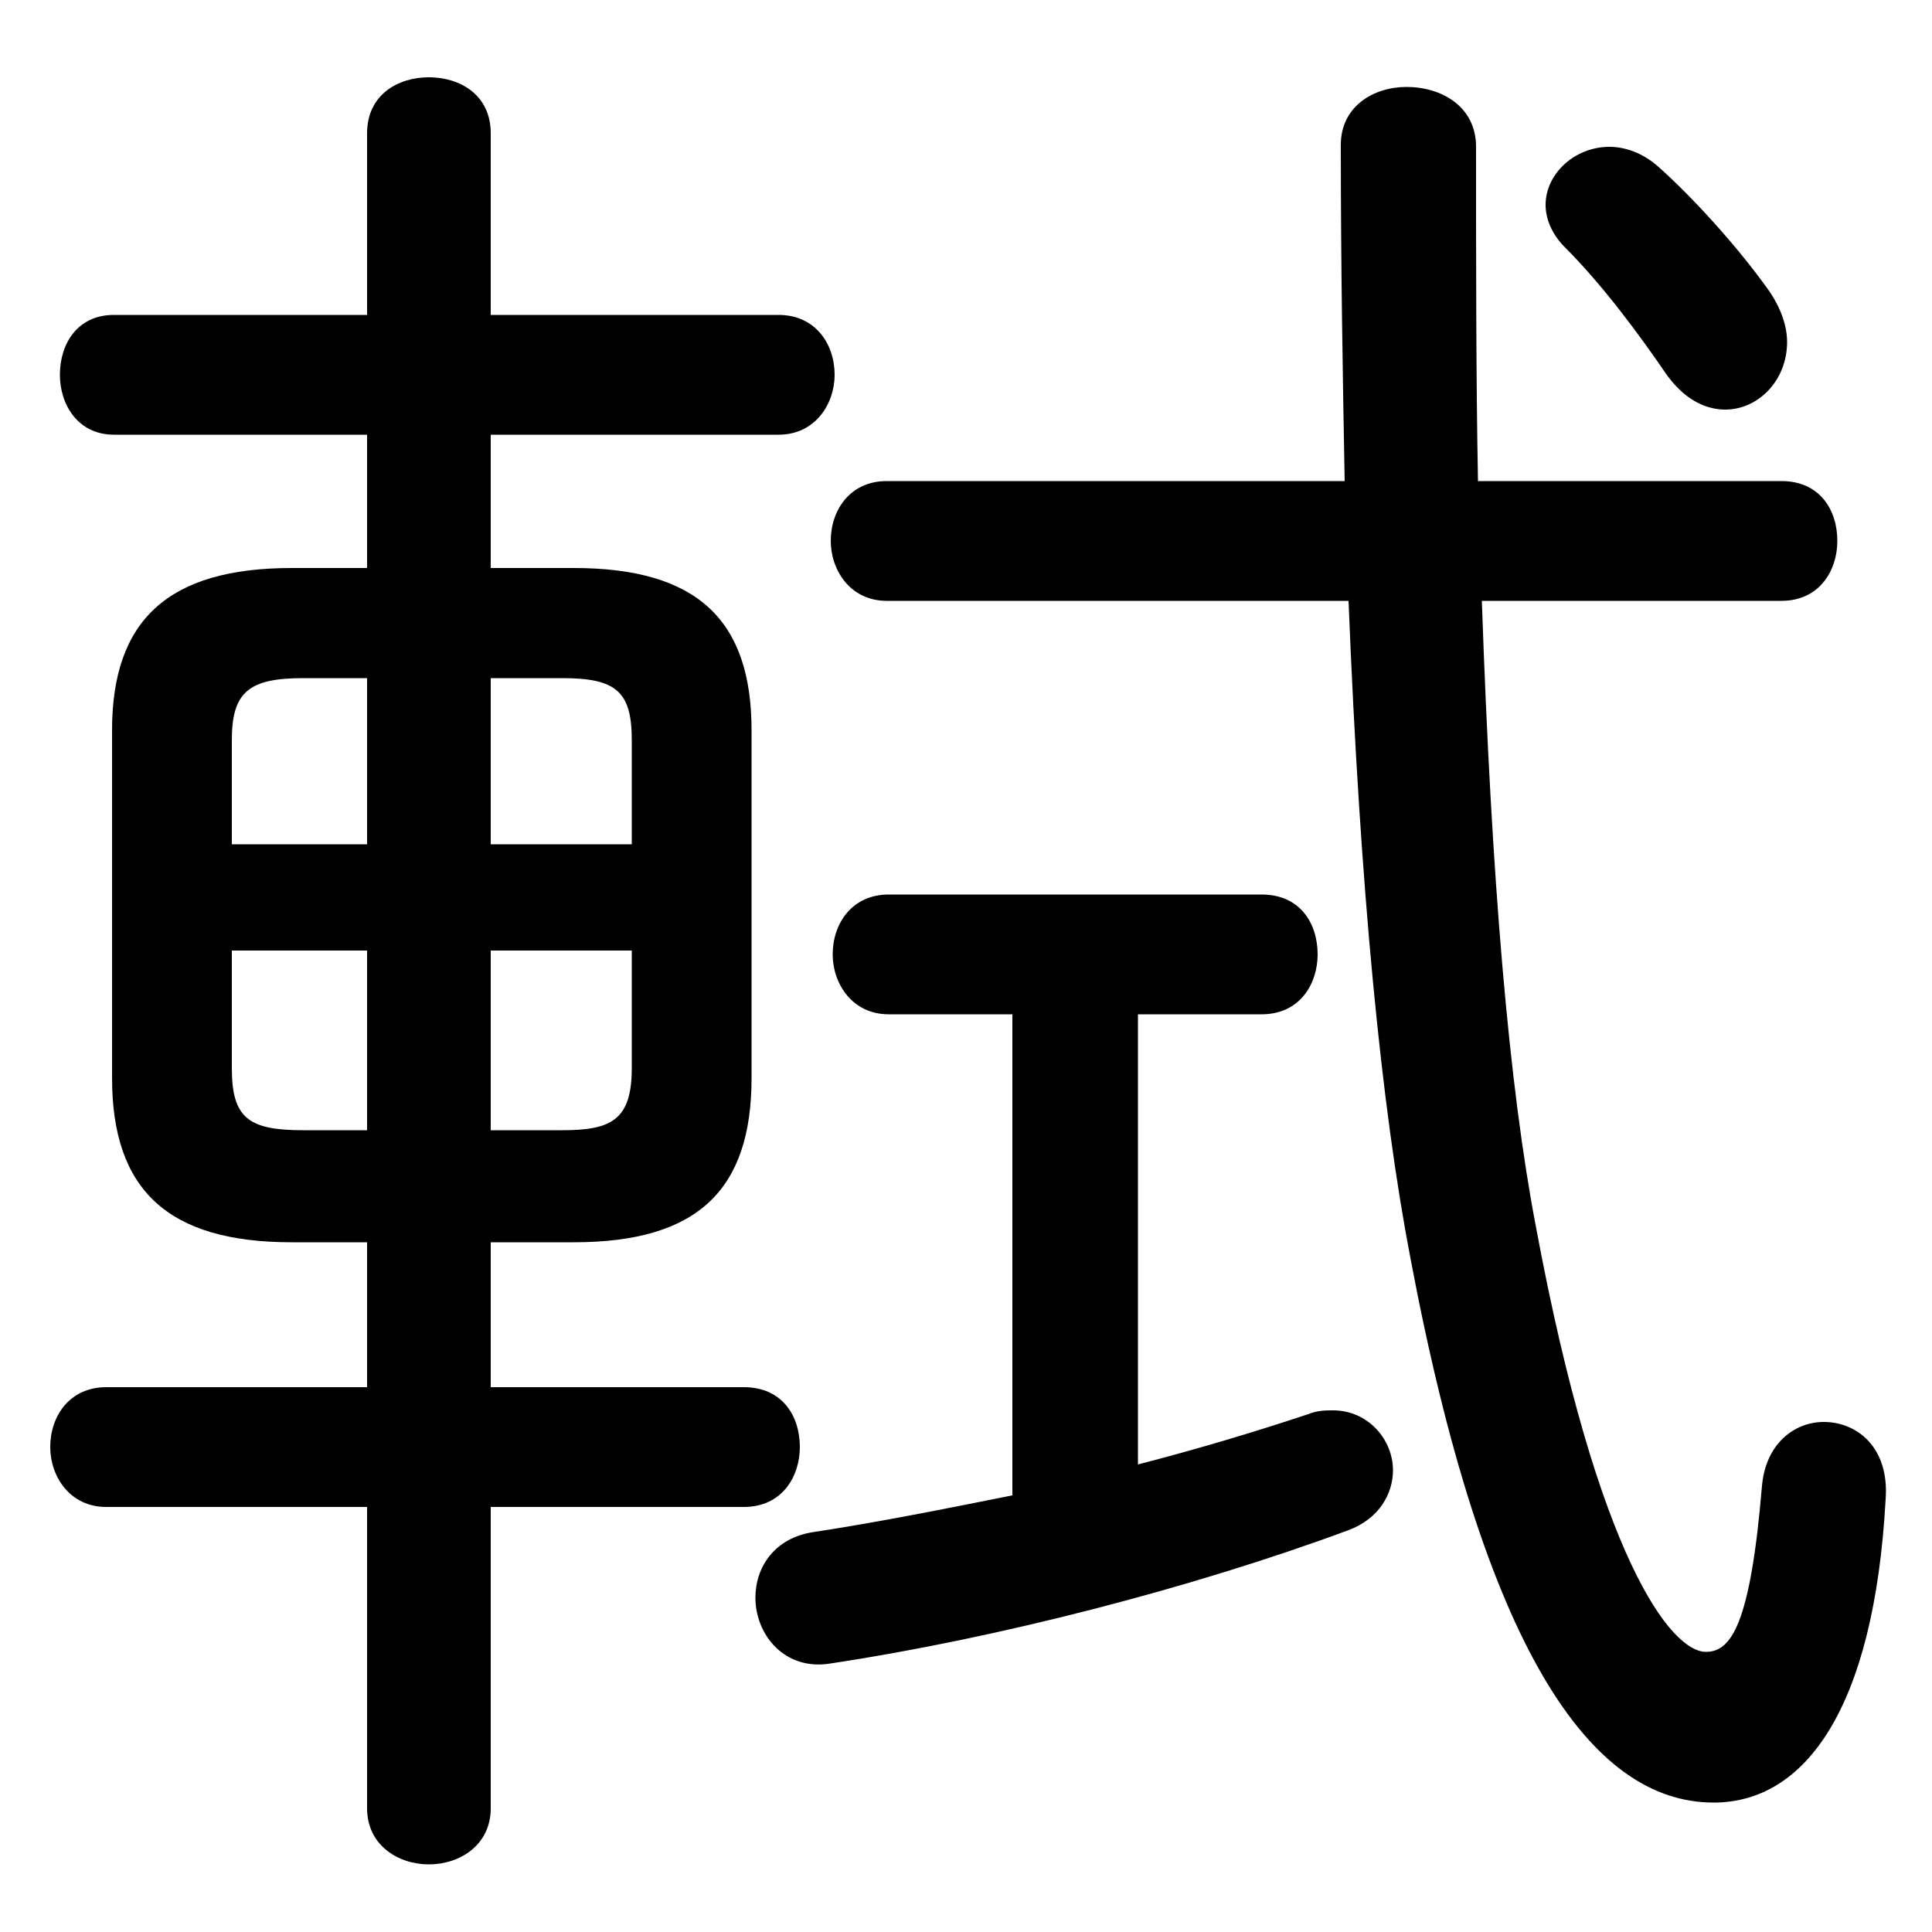 <svg xmlns="http://www.w3.org/2000/svg" viewBox="0 -44.0 50.0 50.0">
    <rect x="0" y="-44.0" width="50.0" height="50.0" fill="#808080" stroke="none"/>
    <g transform="scale(1, -1)">
        <!-- ボディの枠 -->
        <rect x="0" y="-6.0" width="50.0" height="50.0"
            stroke="white" fill="white"/>
        <!-- グリフ座標系の原点 -->
        <circle cx="0" cy="0" r="5" fill="white"/>
        <!-- グリフのアウトライン -->
        <g style="fill:black;stroke:#000000;stroke-width:0;stroke-linecap:round;stroke-linejoin:round;">
        <path d="M 14.85 11.85 C 18.05 11.85 19.45 13.2 19.45 16.1 L 19.45 25.1 C 19.45 27.95 18.05 29.3 14.85 29.3 L 12.7 29.3 L 12.7 32.75 L 20.15 32.75 C 21.1 32.75 21.6 33.55 21.6 34.3 C 21.6 35.1 21.1 35.85 20.15 35.85 L 12.7 35.85 L 12.7 40.55 C 12.7 41.55 11.9 42.0 11.1 42.0 C 10.3 42.0 9.5 41.55 9.5 40.55 L 9.5 35.85 L 2.95 35.85 C 2.0 35.85 1.55 35.1 1.55 34.3 C 1.55 33.55 2.0 32.75 2.95 32.75 L 9.5 32.75 L 9.5 29.3 L 7.55 29.3 C 4.35 29.3 2.9 27.95 2.9 25.1 L 2.9 16.1 C 2.9 13.2 4.35 11.85 7.55 11.85 L 9.5 11.85 L 9.5 8.1 L 2.75 8.1 C 1.8 8.1 1.3 7.35 1.3 6.55 C 1.3 5.8 1.8 5.0 2.75 5.0 L 9.5 5.0 L 9.5 -2.8 C 9.5 -3.75 10.3 -4.25 11.1 -4.25 C 11.9 -4.25 12.7 -3.75 12.7 -2.8 L 12.7 5.0 L 19.25 5.0 C 20.25 5.0 20.7 5.8 20.7 6.55 C 20.7 7.35 20.25 8.1 19.25 8.1 L 12.7 8.1 L 12.7 11.85 Z M 12.7 14.75 L 12.7 19.4 L 16.35 19.4 L 16.35 16.35 C 16.35 15.0 15.8 14.75 14.55 14.75 Z M 16.35 22.15 L 12.7 22.15 L 12.7 26.45 L 14.55 26.45 C 15.95 26.45 16.35 26.1 16.35 24.85 Z M 9.5 26.45 L 9.5 22.15 L 6.0 22.15 L 6.0 24.85 C 6.0 26.1 6.45 26.45 7.85 26.45 Z M 6.0 19.4 L 9.5 19.4 L 9.5 14.75 L 7.85 14.75 C 6.45 14.75 6.0 15.05 6.0 16.35 Z M 26.2 17.75 L 26.2 5.3 C 24.45 4.95 22.7 4.6 21.05 4.35 C 20.05 4.2 19.55 3.45 19.55 2.65 C 19.55 1.7 20.3 0.75 21.5 0.95 C 25.8 1.6 30.85 2.9 34.9 4.4 C 35.7 4.7 36.05 5.35 36.05 5.95 C 36.05 6.75 35.4 7.5 34.5 7.5 C 34.3 7.5 34.1 7.5 33.85 7.4 C 32.5 6.95 31.0 6.5 29.45 6.1 L 29.45 17.75 L 32.65 17.75 C 33.65 17.75 34.1 18.55 34.1 19.3 C 34.1 20.1 33.65 20.85 32.65 20.85 L 23.0 20.85 C 22.05 20.85 21.55 20.1 21.55 19.3 C 21.55 18.55 22.05 17.75 23.0 17.75 Z M 22.95 31.55 C 22.0 31.55 21.5 30.8 21.5 30.0 C 21.5 29.25 22.0 28.45 22.95 28.45 L 34.9 28.45 C 35.2 20.95 35.75 15.35 36.5 11.45 C 38.4 1.35 41.15 -2.65 44.35 -2.65 C 46.7 -2.65 48.5 -0.25 48.8 5.2 C 48.9 6.55 48.05 7.2 47.2 7.2 C 46.45 7.2 45.7 6.65 45.6 5.55 C 45.3 1.95 44.8 1.25 44.15 1.25 C 43.25 1.25 41.35 3.65 39.75 12.25 C 39.05 15.9 38.6 21.2 38.35 28.45 L 46.1 28.45 C 47.1 28.45 47.55 29.25 47.55 30.0 C 47.55 30.8 47.1 31.55 46.1 31.55 L 38.25 31.55 C 38.2 34.2 38.2 37.1 38.2 40.2 C 38.2 41.25 37.3 41.75 36.4 41.75 C 35.55 41.75 34.7 41.25 34.7 40.25 C 34.7 37.1 34.75 34.25 34.8 31.55 Z M 42.9 39.7 C 42.5 40.05 42.05 40.2 41.65 40.2 C 40.75 40.2 40.0 39.5 40.0 38.7 C 40.0 38.35 40.15 37.95 40.5 37.6 C 41.5 36.6 42.45 35.3 43.1 34.35 C 43.55 33.7 44.1 33.4 44.65 33.4 C 45.5 33.4 46.25 34.15 46.25 35.15 C 46.25 35.55 46.1 36.0 45.8 36.45 C 44.95 37.65 43.75 38.95 42.9 39.7 Z"/>
    </g>
    </g>
</svg>
